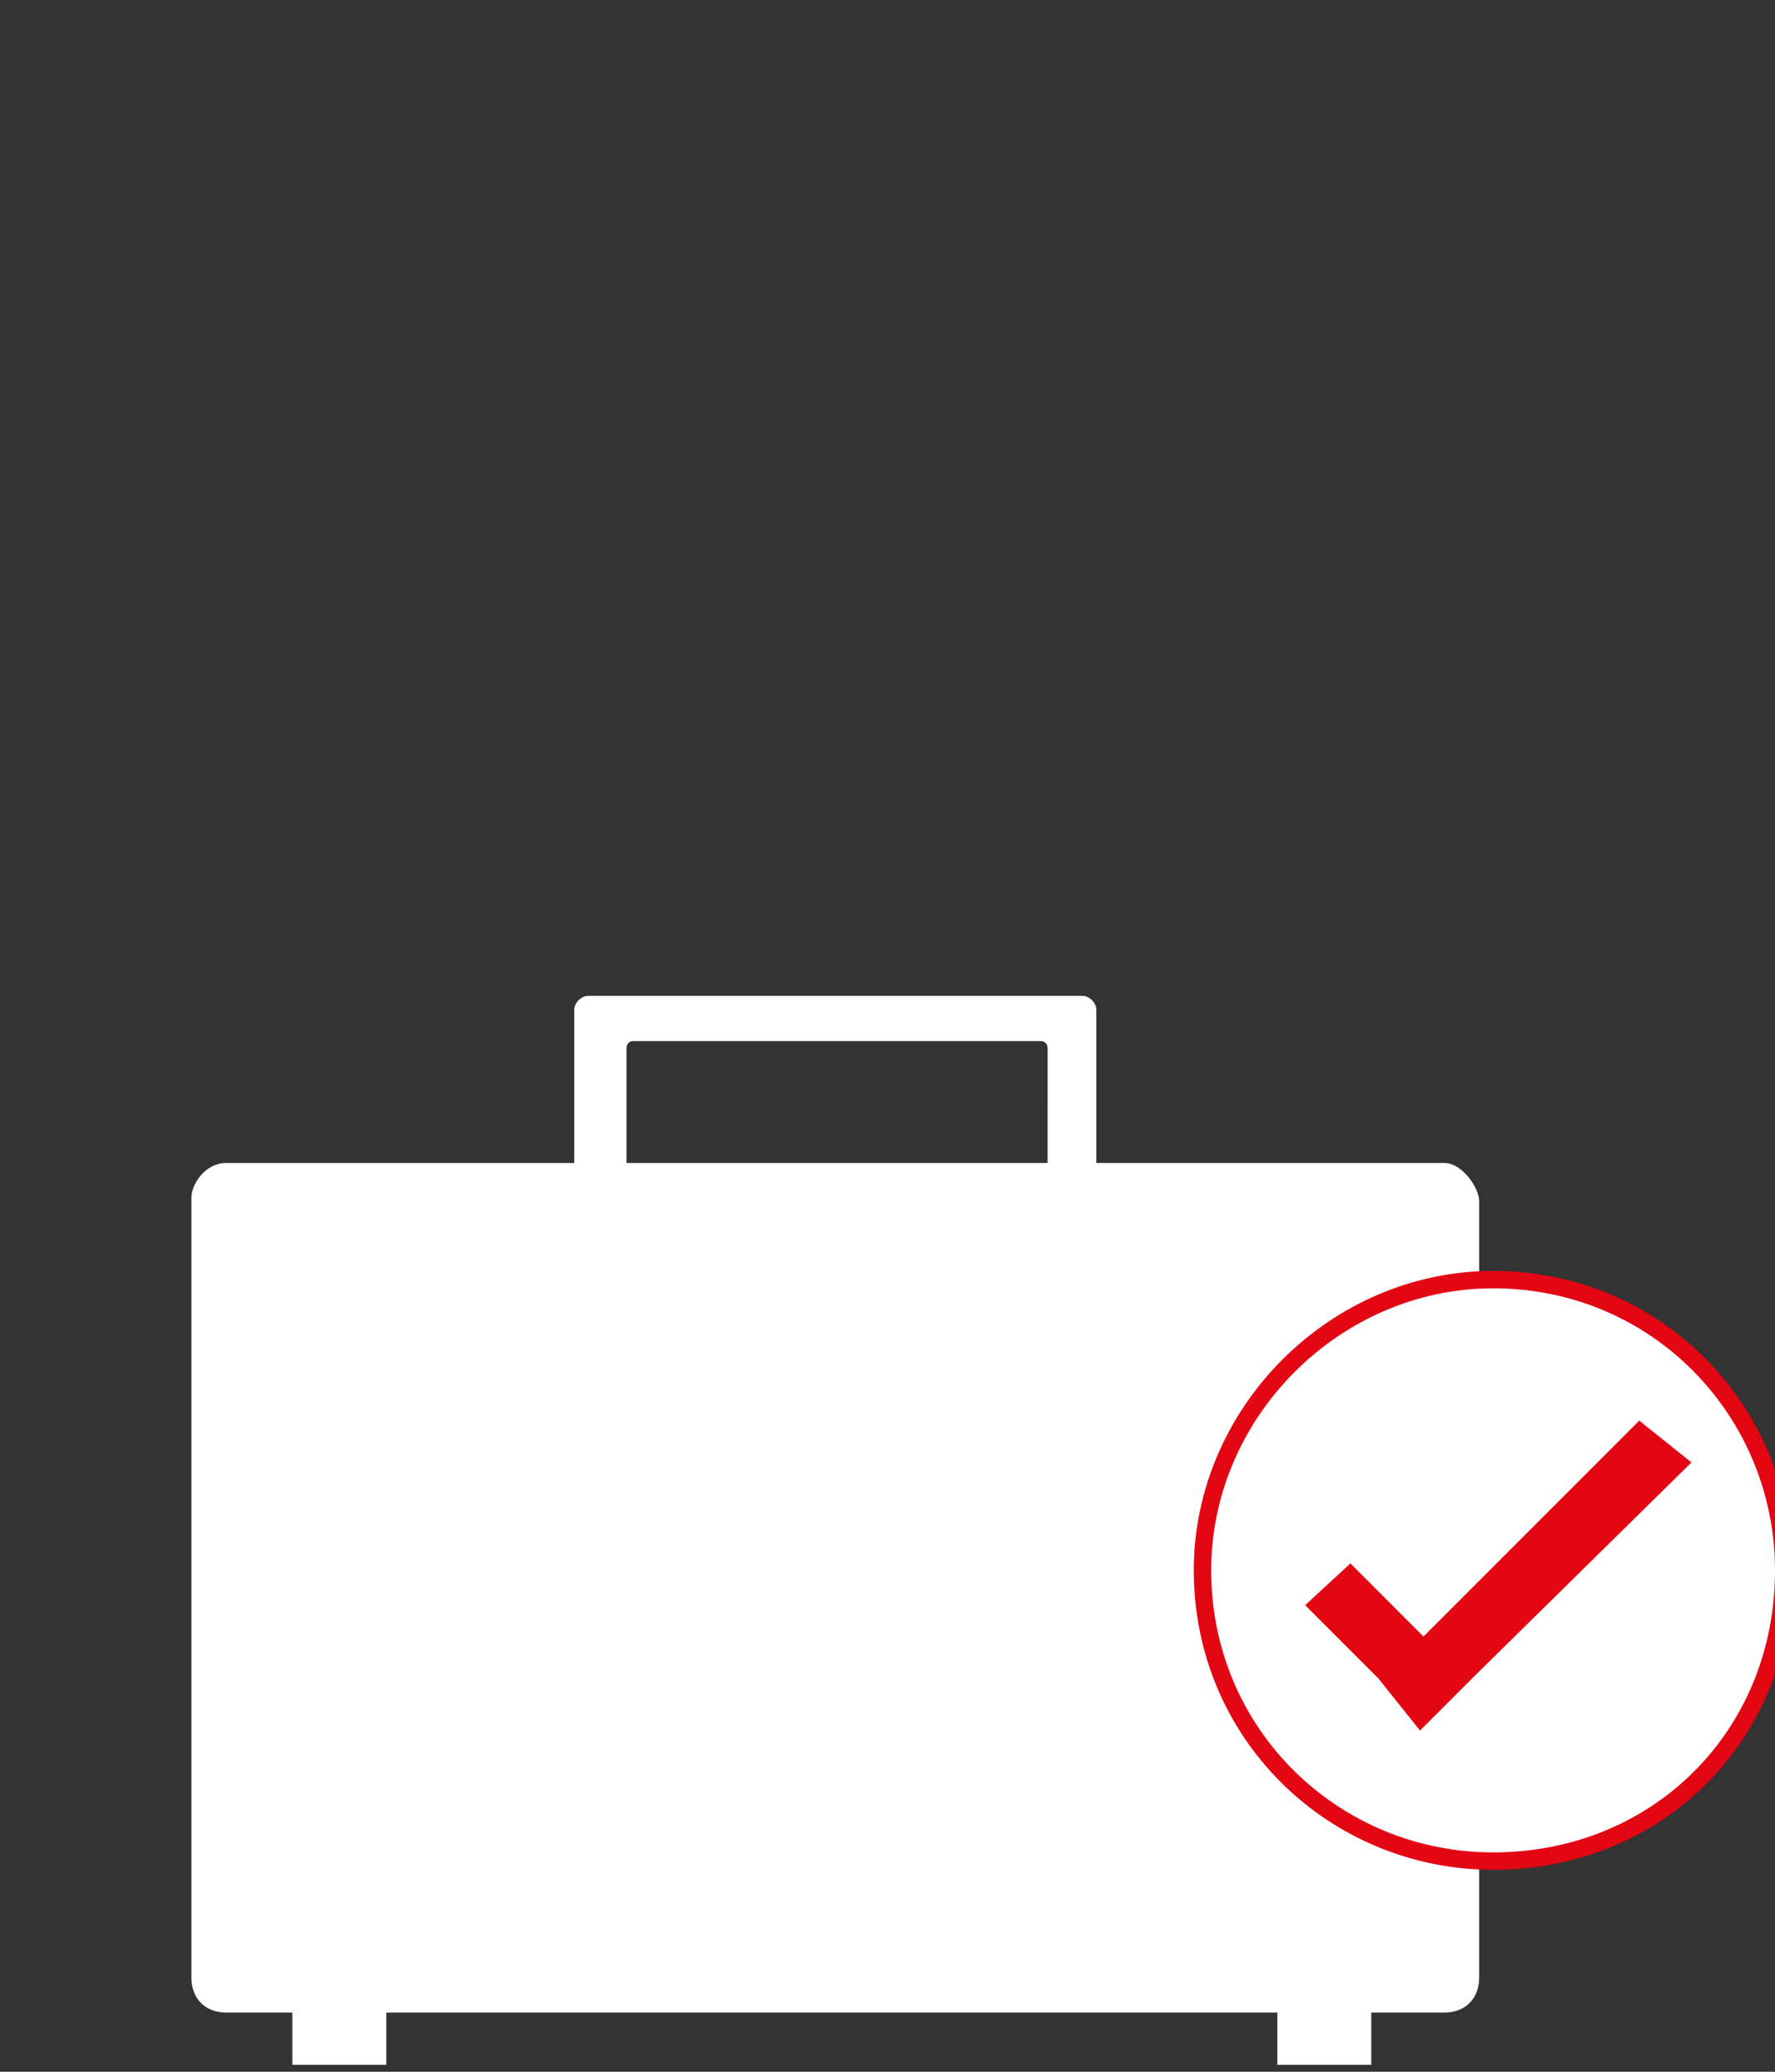 <?xml version="1.0" encoding="utf-8"?>
<!-- Generator: Adobe Illustrator 19.0.0, SVG Export Plug-In . SVG Version: 6.00 Build 0)  -->
<svg version="1.1" id="Calque_1" xmlns="http://www.w3.org/2000/svg" xmlns:xlink="http://www.w3.org/1999/xlink" x="0px" y="0px"
	 viewBox="0 0 51 59.5" style="enable-background:new 0 0 51 59.5;" xml:space="preserve">
<rect x="0" y="0" width="51" height="59.5" fill="#333333" stroke="none"/>
<style type="text/css">
	.st0{fill-rule:evenodd;clip-rule:evenodd;fill:#FFFFFF;}
	.st1{fill-rule:evenodd;clip-rule:evenodd;fill:#E30613;stroke:#E30613;stroke-miterlimit:10;}
</style>
<g id="XMLID_64_">
	<g id="XMLID_72_">
		<path id="XMLID_73_" class="st0" d="M41.5,33.4h-10v-4.4c0-0.2-0.2-0.4-0.4-0.4H16.9c-0.2,0-0.4,0.2-0.4,0.4v4.4h-10
			c-0.6,0-1,0.6-1,1v22.4c0,0.6,0.4,1,1,1h1.9v1.5l0,0h2.5h0.2v-1.5h25.6v1.5l0,0h2.5h0.2v-1.5h2.1c0.6,0,1-0.4,1-1V34.5
			C42.5,34.1,42,33.4,41.5,33.4L41.5,33.4z M30,33.4h-12v-3.3c0,0,0-0.2,0.2-0.2h11.7c0.2,0,0.2,0.2,0.2,0.2V33.4z"/>
	</g>
	<path id="XMLID_70_" class="st1" d="M42.9,37c-4.4,0-8.1,3.7-8.1,8.1c0,4.6,3.7,8.1,8.1,8.1c4.6,0,8.1-3.5,8.1-8.1
		C51,40.7,47.5,37,42.9,37z"/>
	<path id="XMLID_67_" class="st0" d="M42.9,37c-4.4,0-8.1,3.7-8.1,8.1c0,4.6,3.7,8.1,8.1,8.1c4.6,0,8.1-3.5,8.1-8.1
		C51,40.7,47.5,37,42.9,37z M42.3,48.2l-1.5,1.5l-1.2-1.5l-2.1-2.1l1.3-1.2l2.1,2.1l6.2-6.2l1.5,1.2L42.3,48.2z"/>
</g>
</svg>
